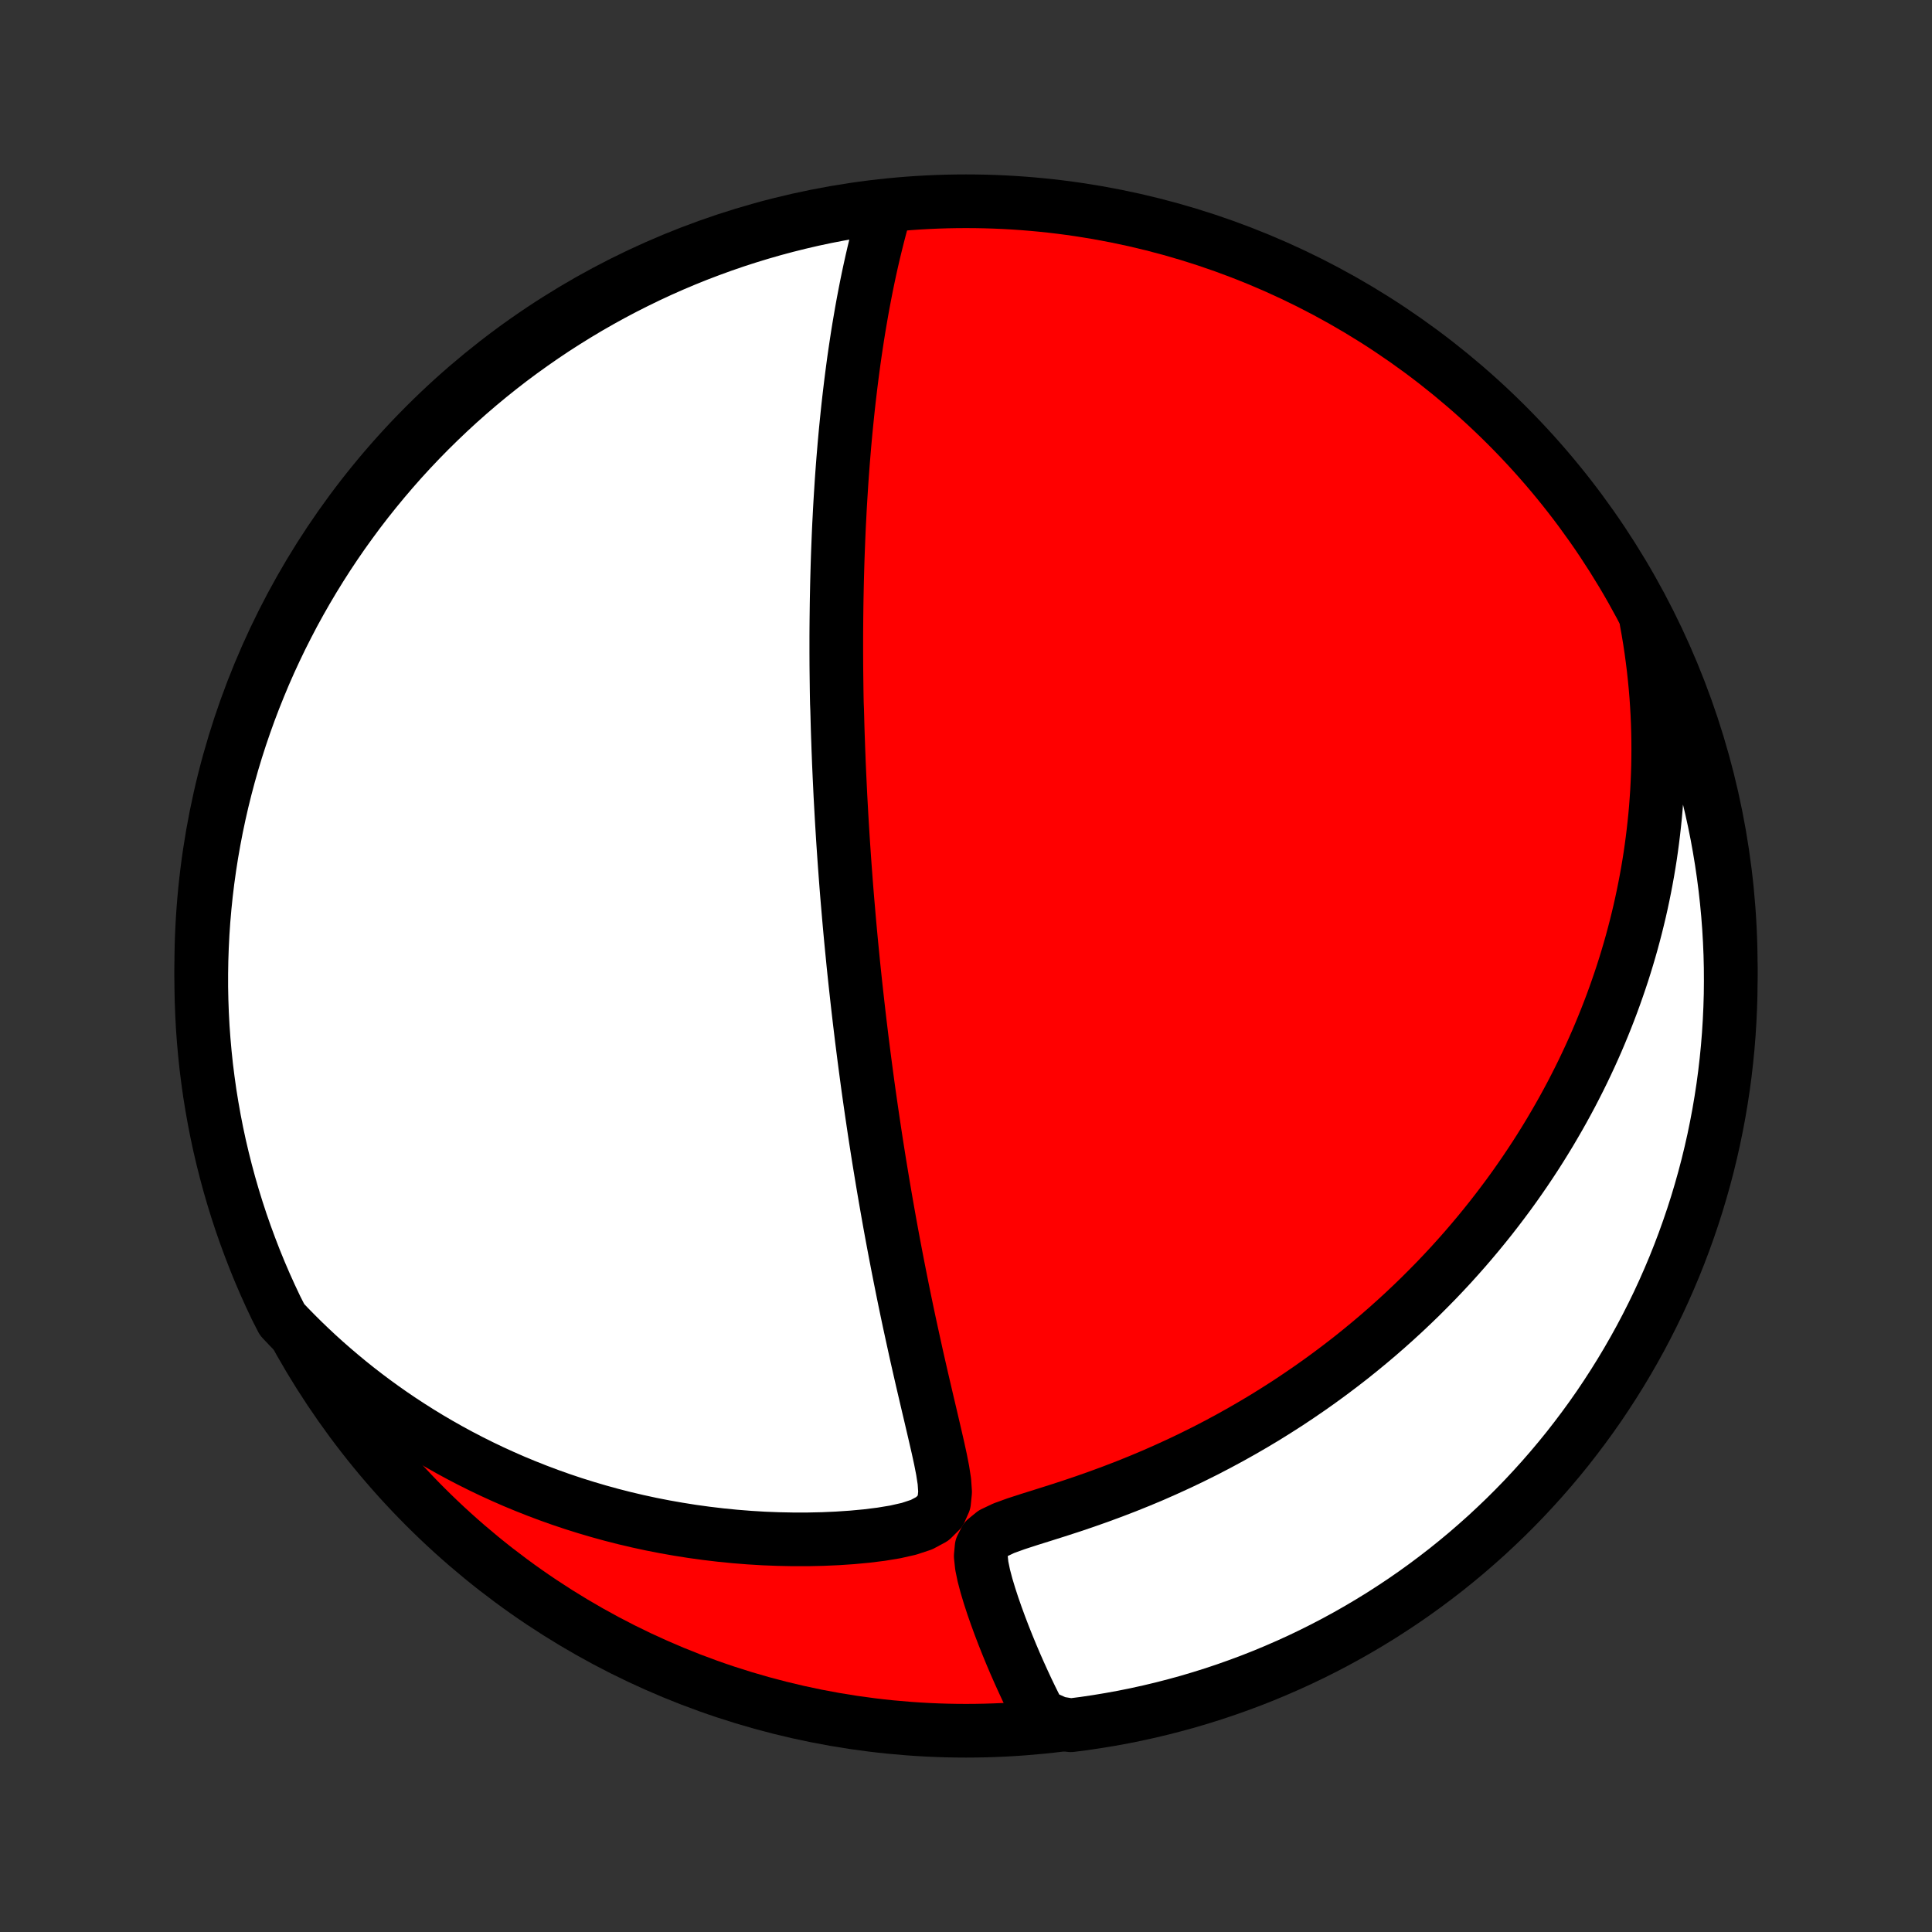 <?xml version="1.0" encoding="utf-8" standalone="no"?>
<!DOCTYPE svg PUBLIC "-//W3C//DTD SVG 1.1//EN"
  "http://www.w3.org/Graphics/SVG/1.1/DTD/svg11.dtd">
<!-- Created with matplotlib (http://matplotlib.org/) -->
<svg height="72pt" version="1.1" viewBox="0 0 72 72" width="72pt" xmlns="http://www.w3.org/2000/svg" xmlns:xlink="http://www.w3.org/1999/xlink">
 <rect x="0" y="0" width="72" height="72" fill="#333333" stroke="none"/>
 <defs>
  <style type="text/css">
*{stroke-linecap:butt;stroke-linejoin:round;}
  </style>
 </defs>
 <g id="figure_1">
  <g id="patch_1">
   <path d="
M0 72
L72 72
L72 0
L0 0
z
" style="fill:none;"/>
  </g>
  <g id="axes_1">
   <g id="PatchCollection_1">
    <defs>
     <path d="
M36 -7.5
C43.558 -7.5 50.808 -10.503 56.153 -15.848
C61.497 -21.192 64.5 -28.442 64.5 -36
C64.5 -43.558 61.497 -50.808 56.153 -56.153
C50.808 -61.497 43.558 -64.5 36 -64.5
C28.442 -64.5 21.192 -61.497 15.848 -56.153
C10.503 -50.808 7.5 -43.558 7.5 -36
C7.5 -28.442 10.503 -21.192 15.848 -15.848
C21.192 -10.503 28.442 -7.5 36 -7.5
z
" id="C0_0_a811fe30f3"/>
     <path d="
M32.977 -64.169
L32.887 -63.852
L32.801 -63.534
L32.718 -63.217
L32.639 -62.9
L32.562 -62.584
L32.489 -62.268
L32.419 -61.953
L32.352 -61.639
L32.288 -61.326
L32.227 -61.014
L32.168 -60.704
L32.112 -60.395
L32.059 -60.088
L32.007 -59.782
L31.958 -59.478
L31.912 -59.176
L31.867 -58.875
L31.824 -58.577
L31.784 -58.28
L31.745 -57.985
L31.708 -57.691
L31.673 -57.4
L31.639 -57.111
L31.607 -56.824
L31.577 -56.538
L31.548 -56.254
L31.52 -55.973
L31.494 -55.693
L31.469 -55.415
L31.446 -55.139
L31.423 -54.864
L31.402 -54.592
L31.382 -54.321
L31.363 -54.052
L31.346 -53.784
L31.329 -53.518
L31.313 -53.254
L31.298 -52.991
L31.285 -52.73
L31.271 -52.47
L31.259 -52.211
L31.248 -51.954
L31.238 -51.698
L31.228 -51.443
L31.219 -51.19
L31.211 -50.937
L31.204 -50.686
L31.197 -50.435
L31.191 -50.186
L31.186 -49.937
L31.181 -49.69
L31.177 -49.443
L31.174 -49.196
L31.171 -48.951
L31.169 -48.706
L31.167 -48.461
L31.166 -48.217
L31.166 -47.974
L31.166 -47.73
L31.167 -47.487
L31.168 -47.245
L31.17 -47.002
L31.173 -46.76
L31.176 -46.517
L31.179 -46.275
L31.183 -46.032
L31.188 -45.79
L31.198 -45.547
L31.205 -45.304
L31.211 -45.06
L31.218 -44.817
L31.226 -44.572
L31.235 -44.328
L31.243 -44.082
L31.253 -43.836
L31.262 -43.589
L31.273 -43.342
L31.284 -43.093
L31.296 -42.844
L31.308 -42.593
L31.32 -42.342
L31.334 -42.089
L31.348 -41.836
L31.362 -41.581
L31.377 -41.324
L31.393 -41.066
L31.409 -40.807
L31.426 -40.546
L31.444 -40.283
L31.462 -40.019
L31.481 -39.753
L31.501 -39.485
L31.521 -39.215
L31.542 -38.943
L31.564 -38.669
L31.587 -38.393
L31.611 -38.115
L31.635 -37.834
L31.66 -37.551
L31.686 -37.265
L31.713 -36.977
L31.741 -36.686
L31.77 -36.393
L31.799 -36.096
L31.83 -35.797
L31.862 -35.495
L31.895 -35.19
L31.929 -34.882
L31.964 -34.57
L32 -34.256
L32.037 -33.938
L32.076 -33.616
L32.115 -33.292
L32.157 -32.963
L32.199 -32.632
L32.243 -32.296
L32.288 -31.957
L32.334 -31.614
L32.382 -31.268
L32.432 -30.918
L32.483 -30.564
L32.536 -30.206
L32.59 -29.844
L32.646 -29.478
L32.704 -29.109
L32.763 -28.736
L32.825 -28.359
L32.888 -27.978
L32.953 -27.593
L33.02 -27.205
L33.089 -26.813
L33.159 -26.418
L33.232 -26.019
L33.307 -25.617
L33.384 -25.211
L33.463 -24.803
L33.544 -24.392
L33.627 -23.977
L33.712 -23.56
L33.799 -23.141
L33.888 -22.72
L33.98 -22.297
L34.073 -21.872
L34.167 -21.445
L34.264 -21.018
L34.362 -20.59
L34.462 -20.162
L34.562 -19.733
L34.663 -19.306
L34.763 -18.879
L34.862 -18.454
L34.959 -18.031
L35.05 -17.612
L35.131 -17.198
L35.194 -16.791
L35.221 -16.397
L35.183 -16.021
L35.032 -15.681
L34.744 -15.396
L34.343 -15.181
L33.873 -15.026
L33.365 -14.911
L32.838 -14.824
L32.299 -14.757
L31.753 -14.706
L31.204 -14.669
L30.653 -14.645
L30.102 -14.633
L29.553 -14.633
L29.005 -14.644
L28.46 -14.665
L27.919 -14.698
L27.382 -14.741
L26.849 -14.794
L26.32 -14.857
L25.797 -14.929
L25.28 -15.011
L24.768 -15.101
L24.263 -15.2
L23.764 -15.308
L23.271 -15.424
L22.786 -15.548
L22.307 -15.68
L21.836 -15.819
L21.371 -15.965
L20.914 -16.118
L20.464 -16.278
L20.022 -16.444
L19.587 -16.616
L19.16 -16.793
L18.74 -16.977
L18.328 -17.165
L17.923 -17.359
L17.525 -17.558
L17.135 -17.761
L16.752 -17.969
L16.377 -18.181
L16.008 -18.397
L15.647 -18.617
L15.293 -18.841
L14.946 -19.068
L14.605 -19.299
L14.272 -19.533
L13.945 -19.77
L13.625 -20.01
L13.311 -20.253
L13.004 -20.499
L12.703 -20.748
L12.408 -20.999
L12.119 -21.252
L11.836 -21.508
L11.559 -21.767
L11.288 -22.027
L11.023 -22.29
L10.763 -22.555
L10.511 -22.822
L10.292 -23.251
L10.081 -23.698
L9.878 -24.148
L9.683 -24.602
L9.496 -25.06
L9.318 -25.521
L9.147 -25.985
L8.984 -26.452
L8.83 -26.922
L8.684 -27.395
L8.546 -27.871
L8.417 -28.349
L8.296 -28.829
L8.183 -29.311
L8.079 -29.796
L7.984 -30.282
L7.897 -30.771
L7.818 -31.26
L7.749 -31.752
L7.687 -32.244
L7.635 -32.738
L7.591 -33.232
L7.555 -33.728
L7.529 -34.224
L7.511 -34.721
L7.501 -35.218
L7.501 -35.715
L7.509 -36.212
L7.526 -36.71
L7.551 -37.207
L7.585 -37.704
L7.628 -38.2
L7.679 -38.696
L7.739 -39.19
L7.808 -39.684
L7.885 -40.177
L7.971 -40.668
L8.065 -41.158
L8.168 -41.646
L8.279 -42.133
L8.399 -42.618
L8.527 -43.101
L8.663 -43.581
L8.808 -44.06
L8.961 -44.535
L9.123 -45.009
L9.292 -45.479
L9.47 -45.947
L9.656 -46.411
L9.849 -46.873
L10.051 -47.331
L10.261 -47.786
L10.478 -48.237
L10.704 -48.684
L10.936 -49.128
L11.177 -49.567
L11.425 -50.002
L11.681 -50.434
L11.944 -50.86
L12.214 -51.282
L12.492 -51.7
L12.777 -52.113
L13.069 -52.52
L13.367 -52.923
L13.673 -53.321
L13.986 -53.713
L14.305 -54.1
L14.631 -54.482
L14.963 -54.858
L15.302 -55.228
L15.647 -55.592
L15.998 -55.95
L16.356 -56.302
L16.719 -56.648
L17.088 -56.988
L17.463 -57.321
L17.844 -57.648
L18.23 -57.968
L18.622 -58.282
L19.018 -58.589
L19.42 -58.888
L19.828 -59.181
L20.24 -59.467
L20.656 -59.746
L21.078 -60.017
L21.504 -60.281
L21.934 -60.538
L22.369 -60.787
L22.808 -61.029
L23.251 -61.263
L23.698 -61.489
L24.148 -61.708
L24.602 -61.919
L25.06 -62.122
L25.521 -62.317
L25.985 -62.504
L26.452 -62.682
L26.922 -62.853
L27.395 -63.016
L27.871 -63.17
L28.349 -63.316
L28.829 -63.454
L29.311 -63.583
L29.796 -63.704
L30.282 -63.817
L30.771 -63.921
L31.26 -64.016
L31.752 -64.103
L32.244 -64.182
z
" id="C0_1_05cc997f6a"/>
     <path d="
M61.359 -48.843
L61.424 -48.483
L61.483 -48.127
L61.536 -47.774
L61.583 -47.424
L61.626 -47.077
L61.663 -46.734
L61.696 -46.393
L61.724 -46.055
L61.747 -45.72
L61.766 -45.388
L61.78 -45.059
L61.79 -44.732
L61.796 -44.407
L61.798 -44.086
L61.796 -43.766
L61.791 -43.449
L61.781 -43.133
L61.768 -42.82
L61.752 -42.509
L61.731 -42.2
L61.708 -41.893
L61.681 -41.588
L61.65 -41.284
L61.616 -40.982
L61.579 -40.682
L61.539 -40.383
L61.496 -40.085
L61.449 -39.789
L61.399 -39.494
L61.346 -39.201
L61.29 -38.908
L61.231 -38.617
L61.169 -38.326
L61.104 -38.037
L61.035 -37.748
L60.964 -37.461
L60.889 -37.173
L60.812 -36.887
L60.731 -36.601
L60.647 -36.316
L60.56 -36.031
L60.47 -35.747
L60.376 -35.463
L60.279 -35.18
L60.179 -34.896
L60.076 -34.613
L59.969 -34.33
L59.859 -34.048
L59.745 -33.765
L59.628 -33.482
L59.508 -33.199
L59.383 -32.916
L59.255 -32.633
L59.123 -32.35
L58.988 -32.067
L58.848 -31.783
L58.704 -31.499
L58.557 -31.215
L58.405 -30.931
L58.249 -30.646
L58.088 -30.36
L57.923 -30.075
L57.754 -29.788
L57.58 -29.502
L57.401 -29.214
L57.218 -28.927
L57.029 -28.639
L56.835 -28.35
L56.636 -28.061
L56.432 -27.771
L56.222 -27.481
L56.006 -27.191
L55.785 -26.9
L55.558 -26.608
L55.325 -26.317
L55.086 -26.025
L54.84 -25.732
L54.589 -25.44
L54.33 -25.147
L54.065 -24.854
L53.793 -24.562
L53.514 -24.269
L53.227 -23.977
L52.934 -23.684
L52.633 -23.393
L52.325 -23.102
L52.008 -22.811
L51.684 -22.521
L51.353 -22.233
L51.013 -21.946
L50.665 -21.66
L50.309 -21.375
L49.944 -21.093
L49.571 -20.812
L49.19 -20.534
L48.8 -20.258
L48.401 -19.985
L47.995 -19.714
L47.579 -19.448
L47.156 -19.184
L46.723 -18.925
L46.283 -18.67
L45.834 -18.419
L45.377 -18.173
L44.913 -17.932
L44.44 -17.697
L43.96 -17.467
L43.473 -17.244
L42.98 -17.026
L42.48 -16.816
L41.974 -16.612
L41.462 -16.415
L40.947 -16.225
L40.428 -16.042
L39.907 -15.866
L39.386 -15.697
L38.867 -15.533
L38.357 -15.373
L37.864 -15.213
L37.404 -15.046
L37.009 -14.858
L36.726 -14.627
L36.581 -14.34
L36.55 -14.008
L36.588 -13.65
L36.665 -13.28
L36.764 -12.905
L36.877 -12.53
L36.999 -12.156
L37.128 -11.786
L37.262 -11.42
L37.4 -11.059
L37.541 -10.704
L37.685 -10.354
L37.831 -10.01
L37.98 -9.672
L38.13 -9.341
L38.281 -9.016
L38.434 -8.698
L38.589 -8.387
L38.744 -8.083
L39.409 -7.786
L39.903 -7.705
L40.395 -7.768
L40.886 -7.841
L41.375 -7.922
L41.862 -8.011
L42.348 -8.109
L42.832 -8.216
L43.314 -8.331
L43.794 -8.455
L44.271 -8.586
L44.746 -8.727
L45.218 -8.875
L45.687 -9.032
L46.153 -9.197
L46.617 -9.37
L47.077 -9.551
L47.533 -9.741
L47.986 -9.938
L48.436 -10.143
L48.881 -10.356
L49.323 -10.577
L49.761 -10.806
L50.194 -11.042
L50.623 -11.286
L51.048 -11.538
L51.468 -11.796
L51.883 -12.063
L52.294 -12.336
L52.7 -12.617
L53.1 -12.905
L53.495 -13.2
L53.886 -13.502
L54.27 -13.811
L54.649 -14.126
L55.022 -14.449
L55.39 -14.777
L55.751 -15.113
L56.107 -15.454
L56.456 -15.802
L56.8 -16.156
L57.136 -16.516
L57.467 -16.882
L57.791 -17.254
L58.108 -17.631
L58.419 -18.014
L58.722 -18.403
L59.019 -18.797
L59.309 -19.196
L59.592 -19.6
L59.867 -20.01
L60.135 -20.424
L60.396 -20.843
L60.649 -21.266
L60.895 -21.694
L61.134 -22.127
L61.364 -22.563
L61.587 -23.004
L61.803 -23.448
L62.01 -23.897
L62.209 -24.349
L62.401 -24.805
L62.584 -25.264
L62.759 -25.726
L62.926 -26.192
L63.085 -26.66
L63.236 -27.132
L63.378 -27.606
L63.512 -28.082
L63.638 -28.561
L63.755 -29.043
L63.864 -29.526
L63.964 -30.012
L64.056 -30.499
L64.139 -30.988
L64.214 -31.478
L64.28 -31.97
L64.337 -32.463
L64.386 -32.957
L64.426 -33.452
L64.457 -33.948
L64.48 -34.444
L64.495 -34.941
L64.5 -35.438
L64.497 -35.936
L64.485 -36.433
L64.464 -36.93
L64.435 -37.427
L64.397 -37.924
L64.35 -38.42
L64.295 -38.915
L64.231 -39.409
L64.159 -39.903
L64.078 -40.395
L63.989 -40.886
L63.891 -41.375
L63.784 -41.862
L63.669 -42.348
L63.545 -42.832
L63.414 -43.314
L63.273 -43.794
L63.125 -44.271
L62.968 -44.746
L62.803 -45.218
L62.63 -45.687
L62.449 -46.153
L62.26 -46.617
L62.062 -47.077
L61.857 -47.533
z
" id="C0_2_6b880454dc"/>
    </defs>
    <g clip-path="url(#p1bffca34e9)">
     <use style="fill:#ff0000;stroke:#000000;stroke-width:2.0;" x="0.0" xlink:href="#C0_0_a811fe30f3" y="72.0"/>
    </g>
    <g clip-path="url(#p1bffca34e9)">
     <use style="fill:#ffffff;stroke:#000000;stroke-width:2.0;" x="0.0" xlink:href="#C0_1_05cc997f6a" y="72.0"/>
    </g>
    <g clip-path="url(#p1bffca34e9)">
     <use style="fill:#ffffff;stroke:#000000;stroke-width:2.0;" x="0.0" xlink:href="#C0_2_6b880454dc" y="72.0"/>
    </g>
   </g>
  </g>
 </g>
 <defs>
  <clipPath id="p1bffca34e9">
   <rect height="72.0" width="72.0" x="0.0" y="0.0"/>
  </clipPath>
 </defs>
</svg>
